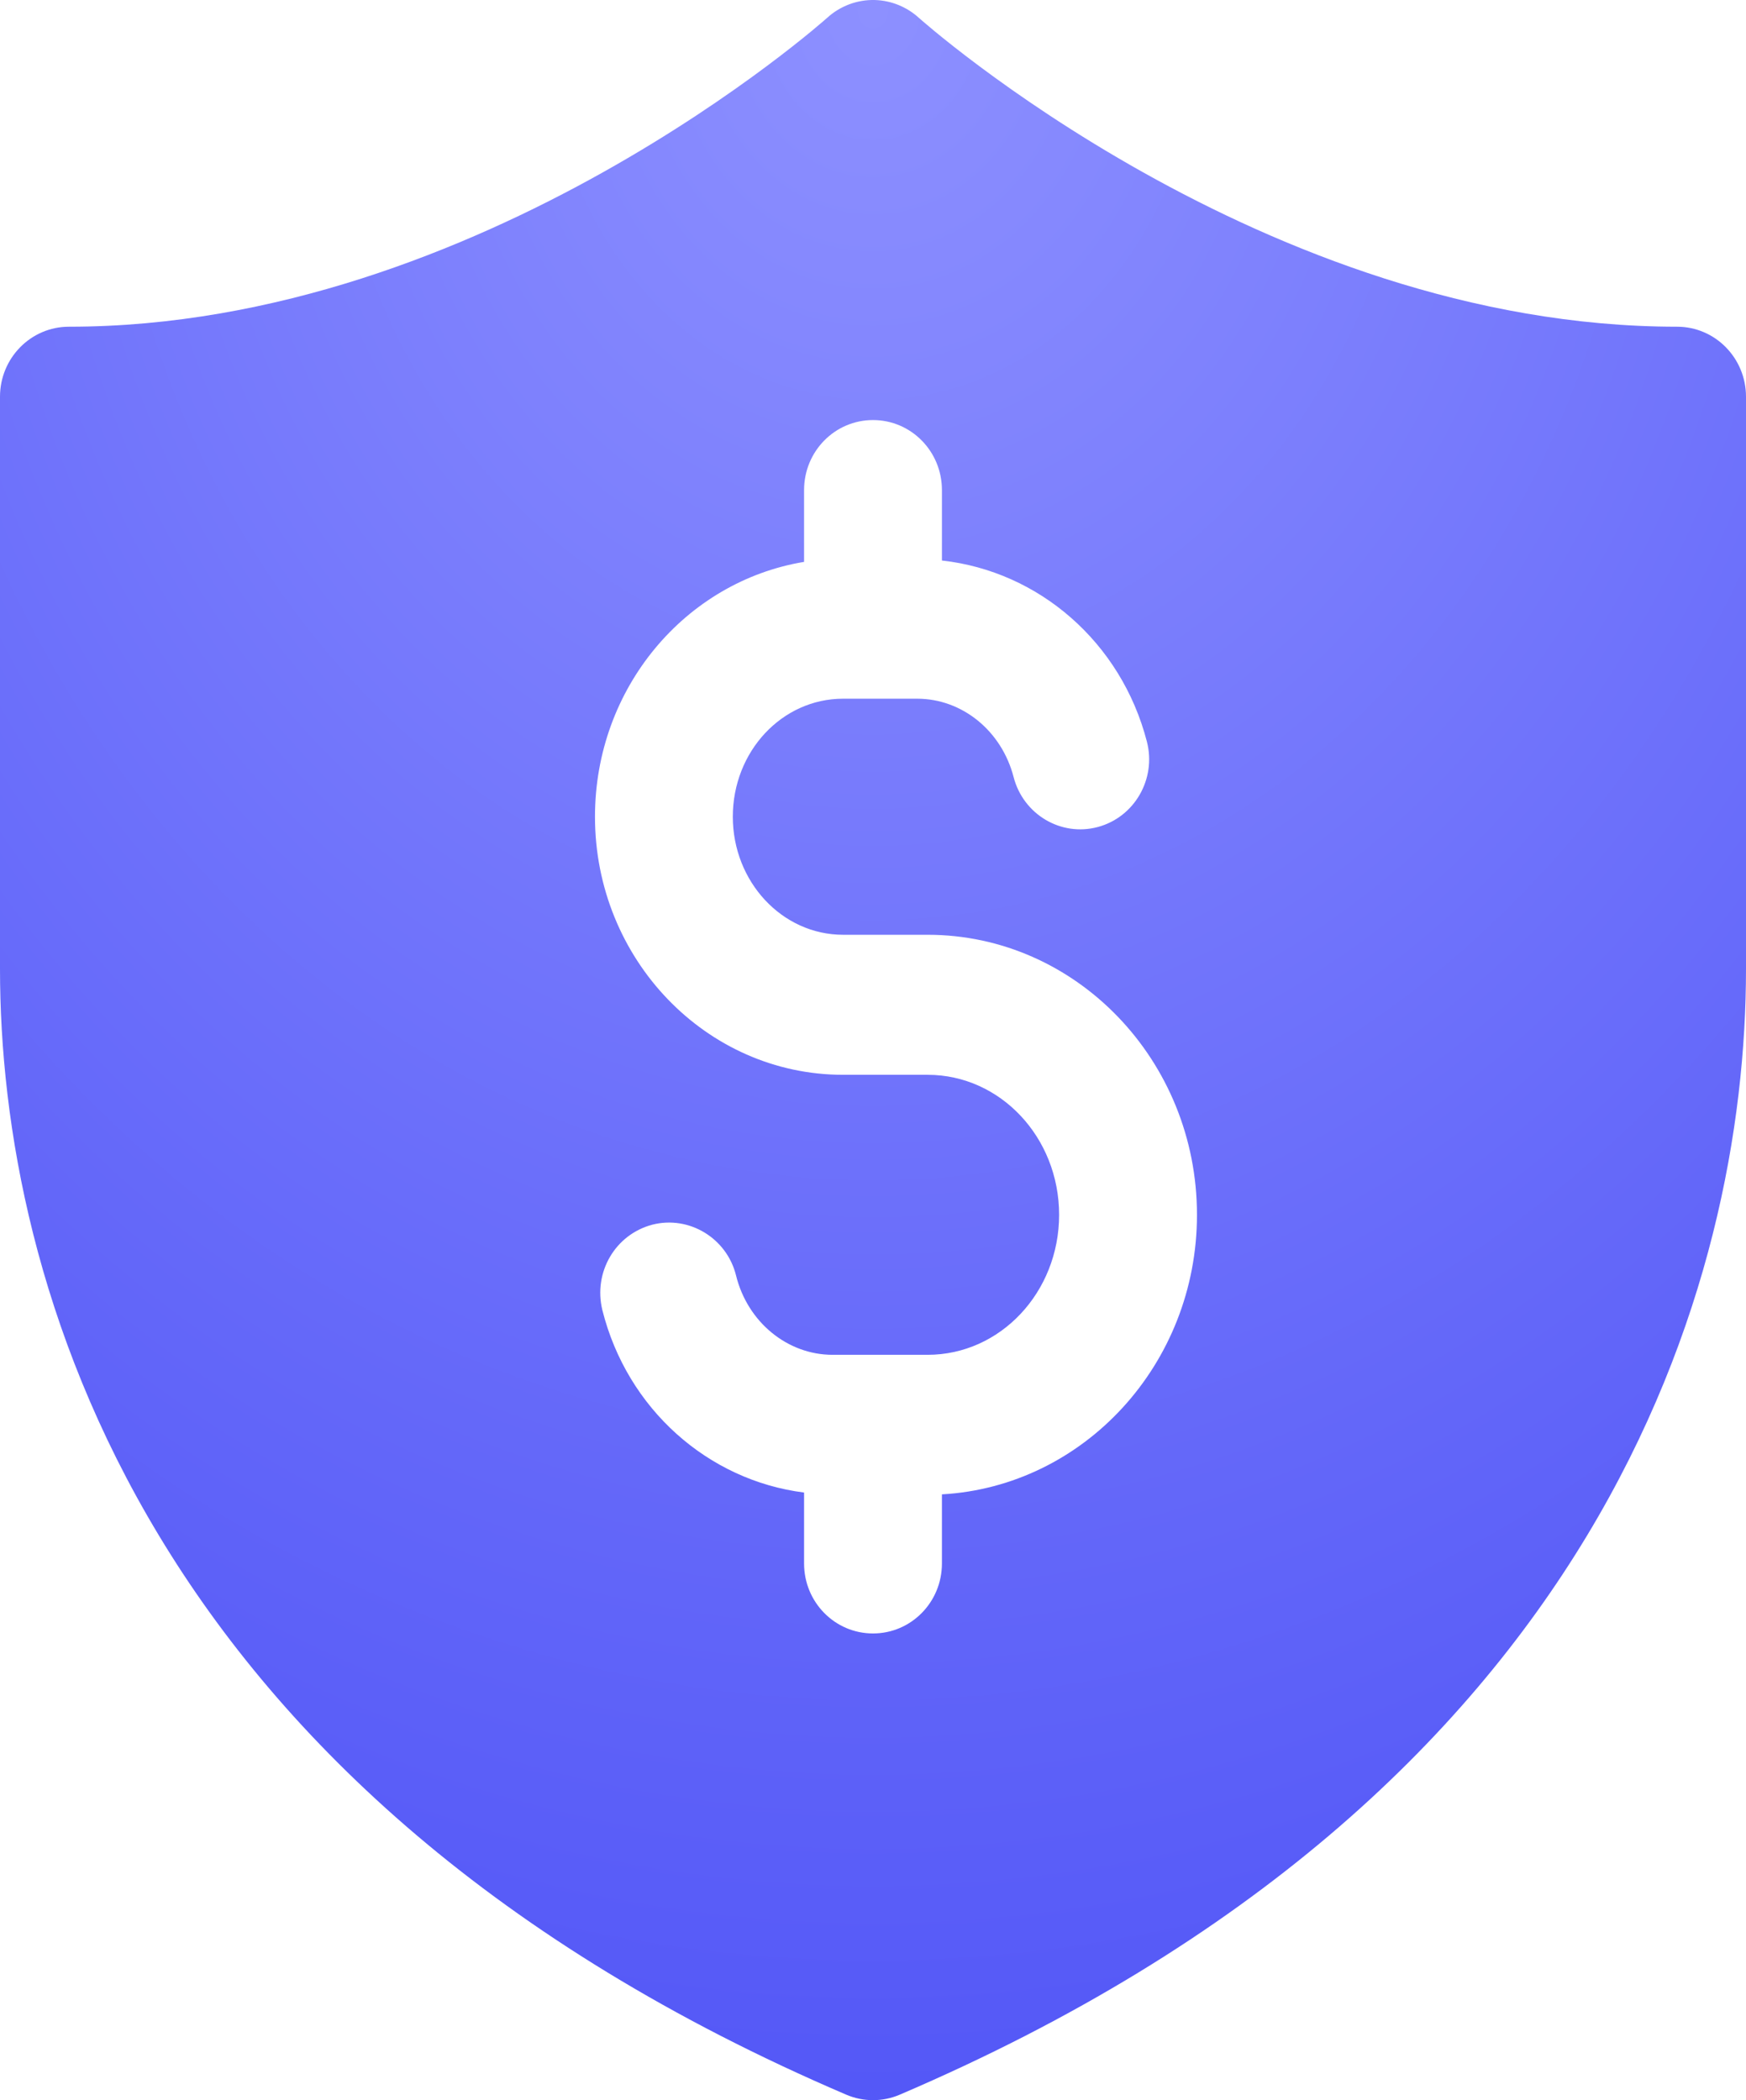 <svg width="69" height="83" viewBox="0 0 69 83" fill="none" xmlns="http://www.w3.org/2000/svg">
<path d="M34.589 0.001C33.886 -0.021 33.203 0.233 32.681 0.711C32.681 0.711 19.048 12.912 2.724 12.912C1.22 12.912 0 14.151 0 15.679V38.291C0 50.608 5.61 70.875 33.443 82.783C34.119 83.072 34.881 83.072 35.557 82.783C63.39 70.875 69 50.608 69 38.291V15.679C69 14.151 67.781 12.912 66.276 12.912C49.952 12.912 36.319 0.711 36.319 0.711C35.843 0.275 35.23 0.024 34.589 0.001ZM34.5 16.601C36.007 16.601 37.224 17.837 37.224 19.368V22.152C41.055 22.576 44.307 25.381 45.324 29.31C45.705 30.786 44.833 32.298 43.38 32.685C41.928 33.073 40.439 32.187 40.057 30.711C39.585 28.885 38.024 27.613 36.245 27.613H33.319C30.904 27.613 28.96 29.696 28.96 32.278C28.96 34.842 30.904 36.943 33.319 36.943H36.66C42.525 36.943 47.303 41.905 47.303 48.01C47.303 53.912 42.834 58.745 37.224 59.058V61.789C37.224 63.32 36.007 64.555 34.5 64.555C32.993 64.555 31.776 63.32 31.776 61.789V58.986C27.981 58.507 24.784 55.684 23.804 51.774C23.441 50.28 24.312 48.786 25.783 48.399C27.235 48.03 28.725 48.933 29.088 50.409C29.542 52.253 31.121 53.543 32.901 53.543H36.66C39.529 53.543 41.855 51.072 41.855 48.01C41.855 44.948 39.529 42.477 36.66 42.477H33.319C27.908 42.477 23.513 37.904 23.513 32.278C23.513 27.188 27.092 22.981 31.776 22.206V19.368C31.776 17.837 32.993 16.601 34.5 16.601L34.5 16.601Z" fill="url(#paint0_radial_1_849)"/>
<defs>
<radialGradient id="paint0_radial_1_849" cx="0" cy="0" r="1" gradientUnits="userSpaceOnUse" gradientTransform="translate(34.5 0.011) rotate(90) scale(82.989 68.991)">
<stop stop-color="#8D90FF"/>
<stop offset="1" stop-color="#5458F7"/>
</radialGradient>
</defs>
</svg>

